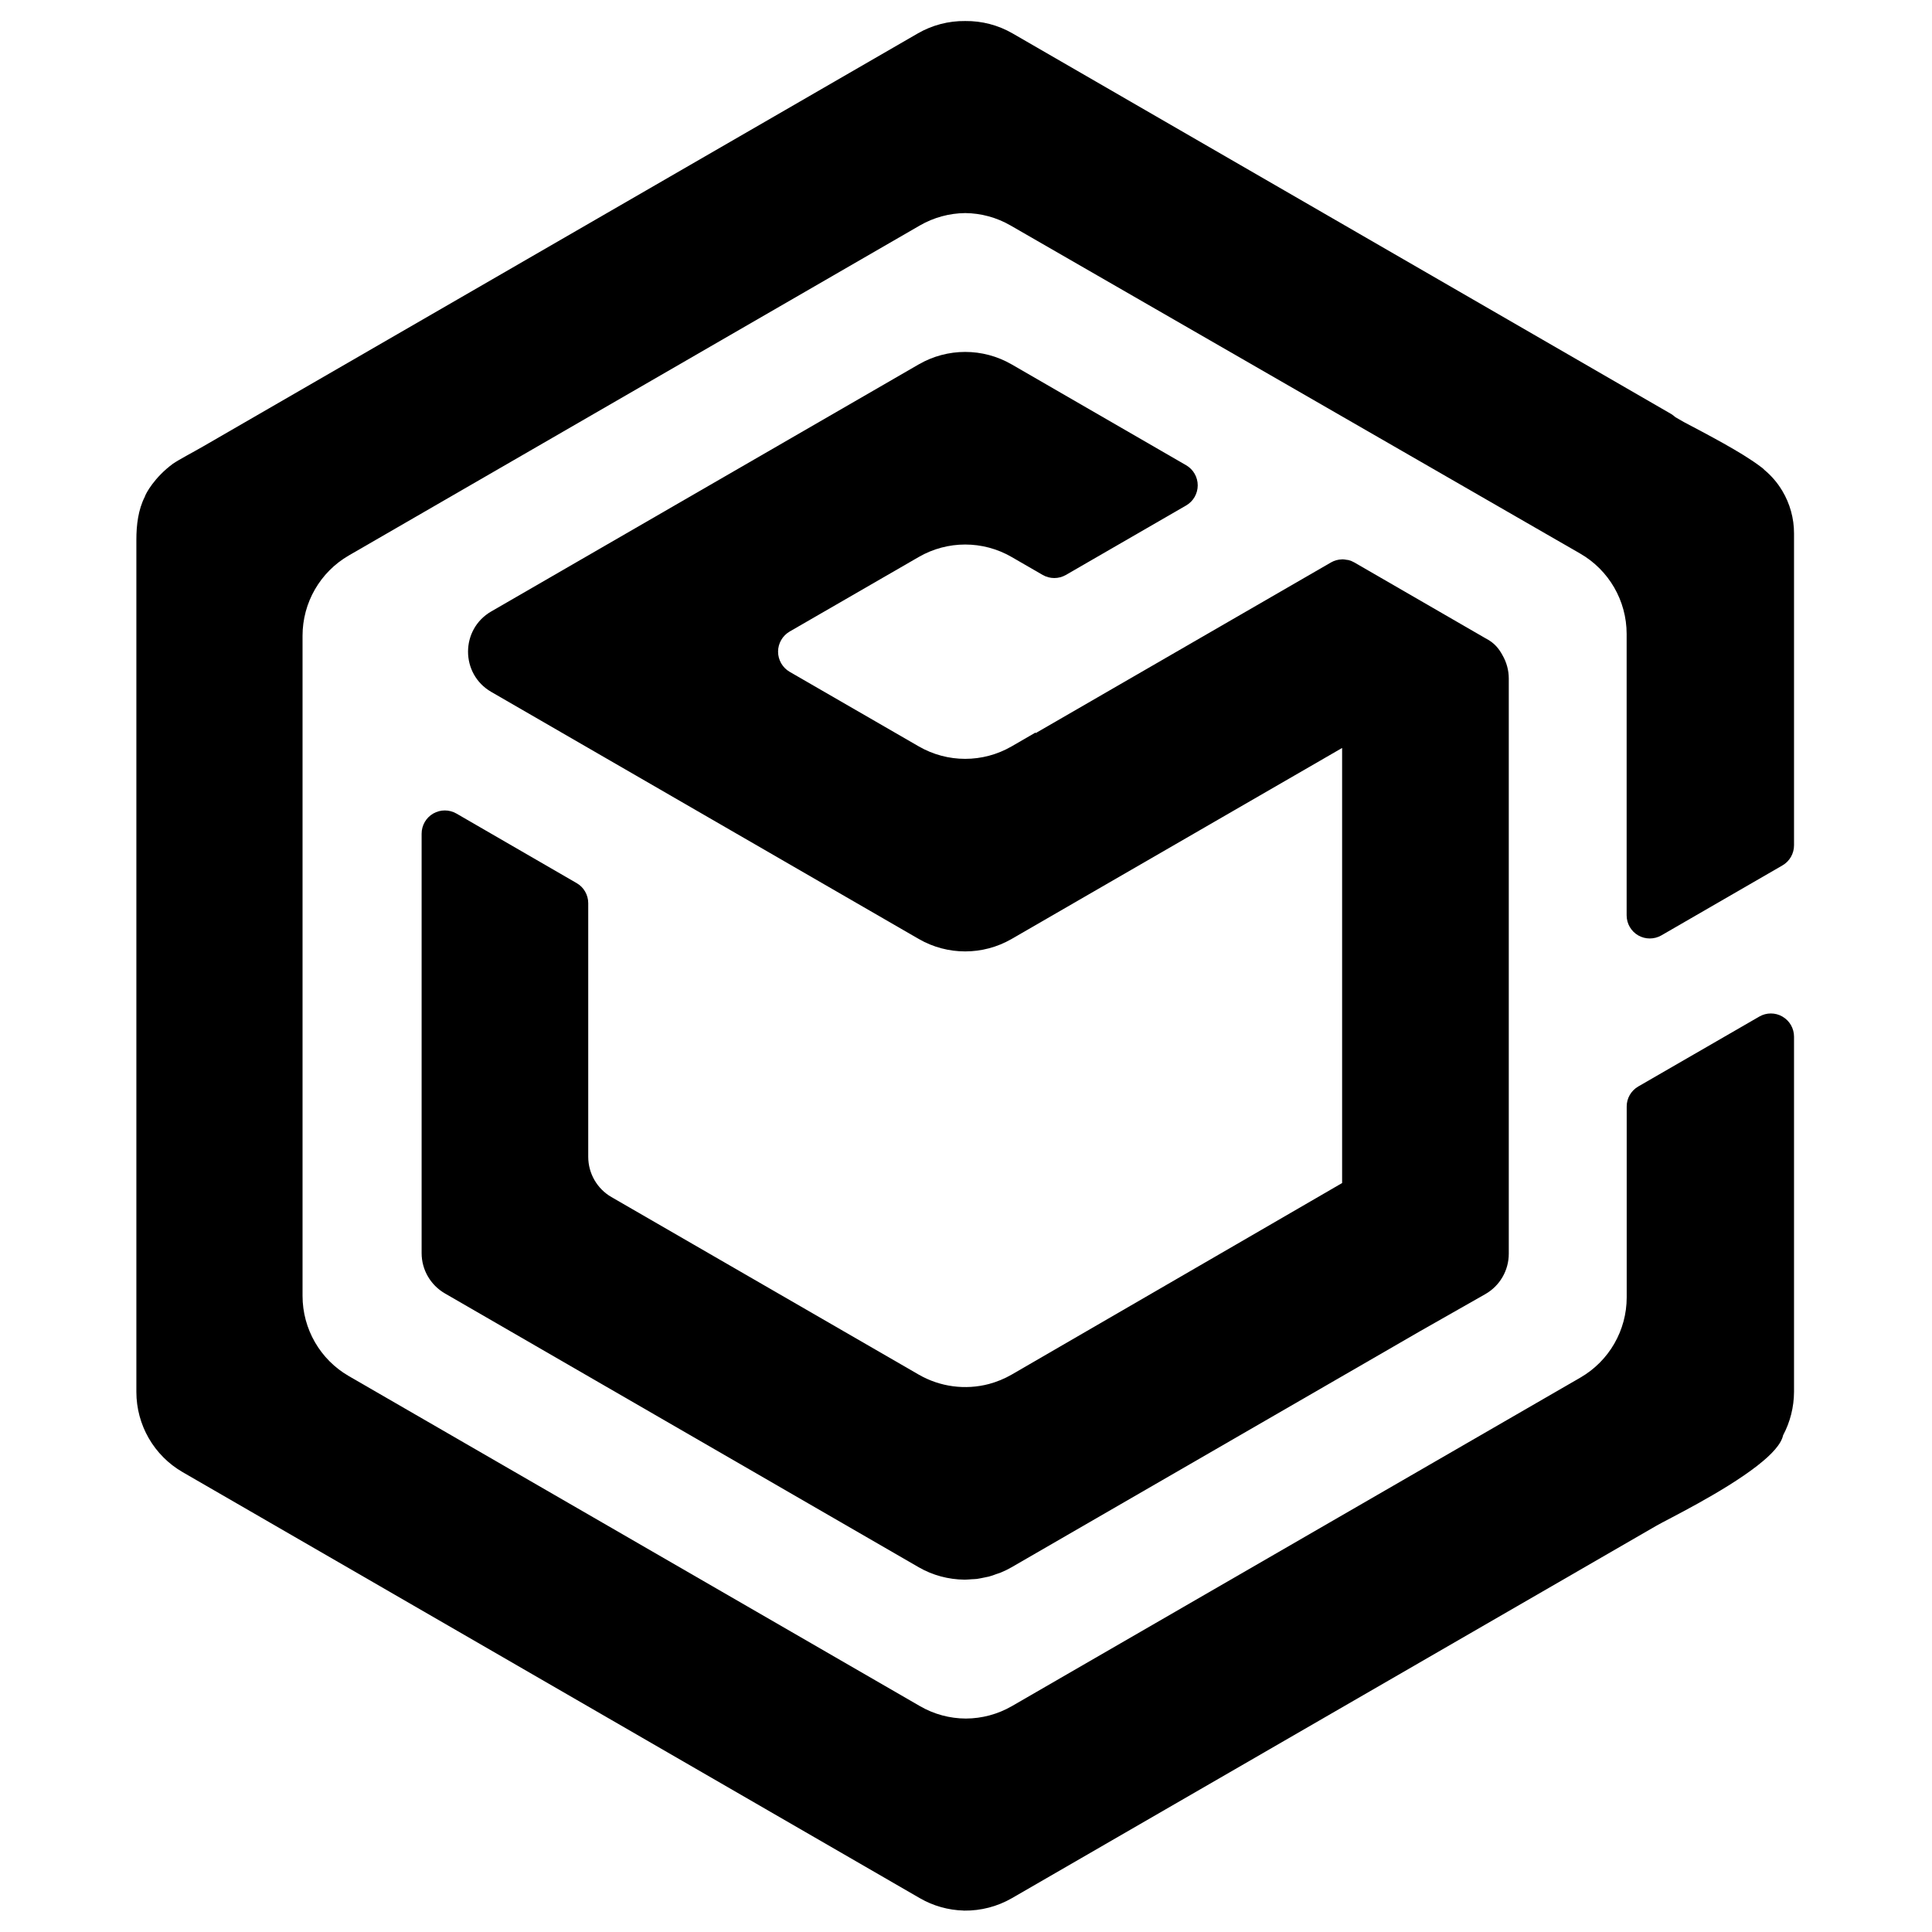 <svg xmlns="http://www.w3.org/2000/svg" xmlns:xlink="http://www.w3.org/1999/xlink" width="500" zoomAndPan="magnify" viewBox="0 0 375 375" height="500" preserveAspectRatio="xMidYMid meet" version="1.0"><defs><clipPath id="0407aa4913"><path d="M 26.469 4 L 348.219 4 L 348.219 371 L 26.469 371 Z M 26.469 4 " clip-rule="nonzero"/></clipPath></defs><path fill="#000000" d="M 291.633 127.176 C 290.98 125.98 290.125 124.793 288.34 123.891 L 262.863 109.164 C 262.512 108.961 262.137 108.809 261.734 108.707 C 261.609 108.676 261.484 108.676 261.344 108.656 C 261.082 108.609 260.816 108.562 260.551 108.562 L 260.504 108.562 L 260.504 108.574 C 259.75 108.586 259.008 108.789 258.352 109.164 L 201.027 142.297 L 200.98 142.195 L 196.352 144.875 C 190.773 148.098 183.91 148.098 178.332 144.875 L 153.27 130.398 C 151.883 129.59 151.023 128.102 151.023 126.488 C 151.023 124.879 151.883 123.387 153.27 122.582 L 178.332 108.109 C 183.91 104.887 190.773 104.887 196.352 108.109 L 202.387 111.598 C 203.781 112.398 205.492 112.398 206.887 111.598 L 230.227 98.113 C 231.621 97.309 232.477 95.82 232.477 94.207 C 232.477 92.598 231.621 91.105 230.227 90.301 L 196.352 70.723 C 190.773 67.504 183.91 67.504 178.332 70.723 L 95.352 118.68 C 89.344 122.152 89.344 130.824 95.352 134.297 L 178.332 182.254 C 183.91 185.473 190.773 185.473 196.352 182.254 L 260.504 145.18 L 260.504 229.629 L 239.891 241.582 L 196.352 266.816 C 194.973 267.609 193.5 268.215 191.969 268.629 C 187.367 269.848 182.465 269.195 178.332 266.816 L 118.68 232.348 C 115.891 230.738 114.176 227.754 114.176 224.535 L 114.176 175.309 C 114.176 173.699 113.312 172.199 111.926 171.41 L 88.594 157.91 C 87.199 157.105 85.48 157.105 84.086 157.91 C 82.691 158.715 81.836 160.211 81.836 161.82 L 81.836 243.23 C 81.836 246.449 83.551 249.418 86.34 251.043 L 178.332 304.207 C 181.031 305.766 184.098 306.582 187.215 306.609 L 187.277 306.609 C 187.719 306.609 188.16 306.559 188.598 306.531 C 188.938 306.508 189.277 306.508 189.617 306.469 C 190.082 306.406 190.547 306.293 191 306.207 C 191.312 306.129 191.629 306.094 191.93 306.016 C 192.434 305.891 192.91 305.703 193.387 305.527 C 193.664 305.426 193.93 305.363 194.18 305.262 C 194.922 304.961 195.648 304.609 196.34 304.207 L 275.711 258.34 L 288.293 251.191 C 291.105 249.594 292.852 246.602 292.852 243.355 L 292.852 131.691 C 292.852 130.082 292.414 128.531 291.633 127.176 " fill-opacity="1" fill-rule="nonzero"/><g clip-path="url(#0407aa4913)"><path fill="#000000" d="M 196.129 43.754 C 193.449 42.211 190.434 41.387 187.344 41.359 C 184.262 41.387 181.234 42.215 178.559 43.754 L 67.707 107.816 C 62.148 111.031 58.723 116.969 58.723 123.395 L 58.723 251.523 C 58.723 257.953 62.145 263.891 67.707 267.098 L 178.559 331.156 C 181.27 332.73 184.34 333.559 187.469 333.57 C 190.598 333.559 193.676 332.73 196.391 331.168 L 306.754 267.387 C 312.309 264.18 315.742 258.242 315.742 251.812 L 315.742 214.789 C 315.727 213.18 316.594 211.695 317.977 210.891 L 341.48 197.316 C 342.863 196.512 344.586 196.512 345.969 197.316 C 347.363 198.121 348.219 199.605 348.219 201.215 L 348.219 270.168 C 348.203 273.109 347.477 276.004 346.094 278.598 C 345.742 280.293 343.895 282.293 341.277 284.344 C 341.23 284.395 341.152 284.445 341.09 284.496 C 334.453 289.668 323.469 295 321.523 296.133 L 196.391 368.445 C 193.59 370.055 190.395 370.887 187.164 370.848 L 187.027 370.848 L 187.027 370.836 C 184.051 370.758 181.133 369.93 178.559 368.445 L 35.453 285.742 C 29.895 282.535 26.469 276.598 26.469 270.168 L 26.469 104.762 C 26.469 101.875 26.832 98.934 28.098 96.441 C 28.273 95.797 30.008 92.621 33.578 90.004 C 34.926 89.098 37.309 87.875 39.539 86.586 L 178.156 6.48 C 180.945 4.871 184.125 4.043 187.344 4.082 C 190.574 4.043 193.742 4.871 196.531 6.48 L 324.438 80.391 C 324.727 80.566 324.953 80.781 325.207 80.984 L 326.828 81.914 C 331.176 84.223 337.988 87.738 341.684 90.547 L 341.984 90.773 C 342.035 90.812 342.086 90.848 342.137 90.883 C 342.262 90.992 342.348 91.098 342.473 91.211 C 343.832 92.348 344.988 93.684 345.879 95.176 C 345.906 95.195 345.918 95.219 345.945 95.246 L 345.93 95.25 C 347.426 97.746 348.219 100.602 348.219 103.512 L 348.219 164.078 C 348.219 165.688 347.363 167.172 345.969 167.977 L 322.465 181.562 C 321.082 182.355 319.359 182.355 317.98 181.562 C 316.582 180.758 315.73 179.273 315.73 177.664 L 315.73 123.047 C 315.73 116.613 312.297 110.668 306.73 107.457 L 196.129 43.754 L 196.129 43.758 Z M 196.129 43.754 " fill-opacity="1" fill-rule="nonzero"/></g></svg>